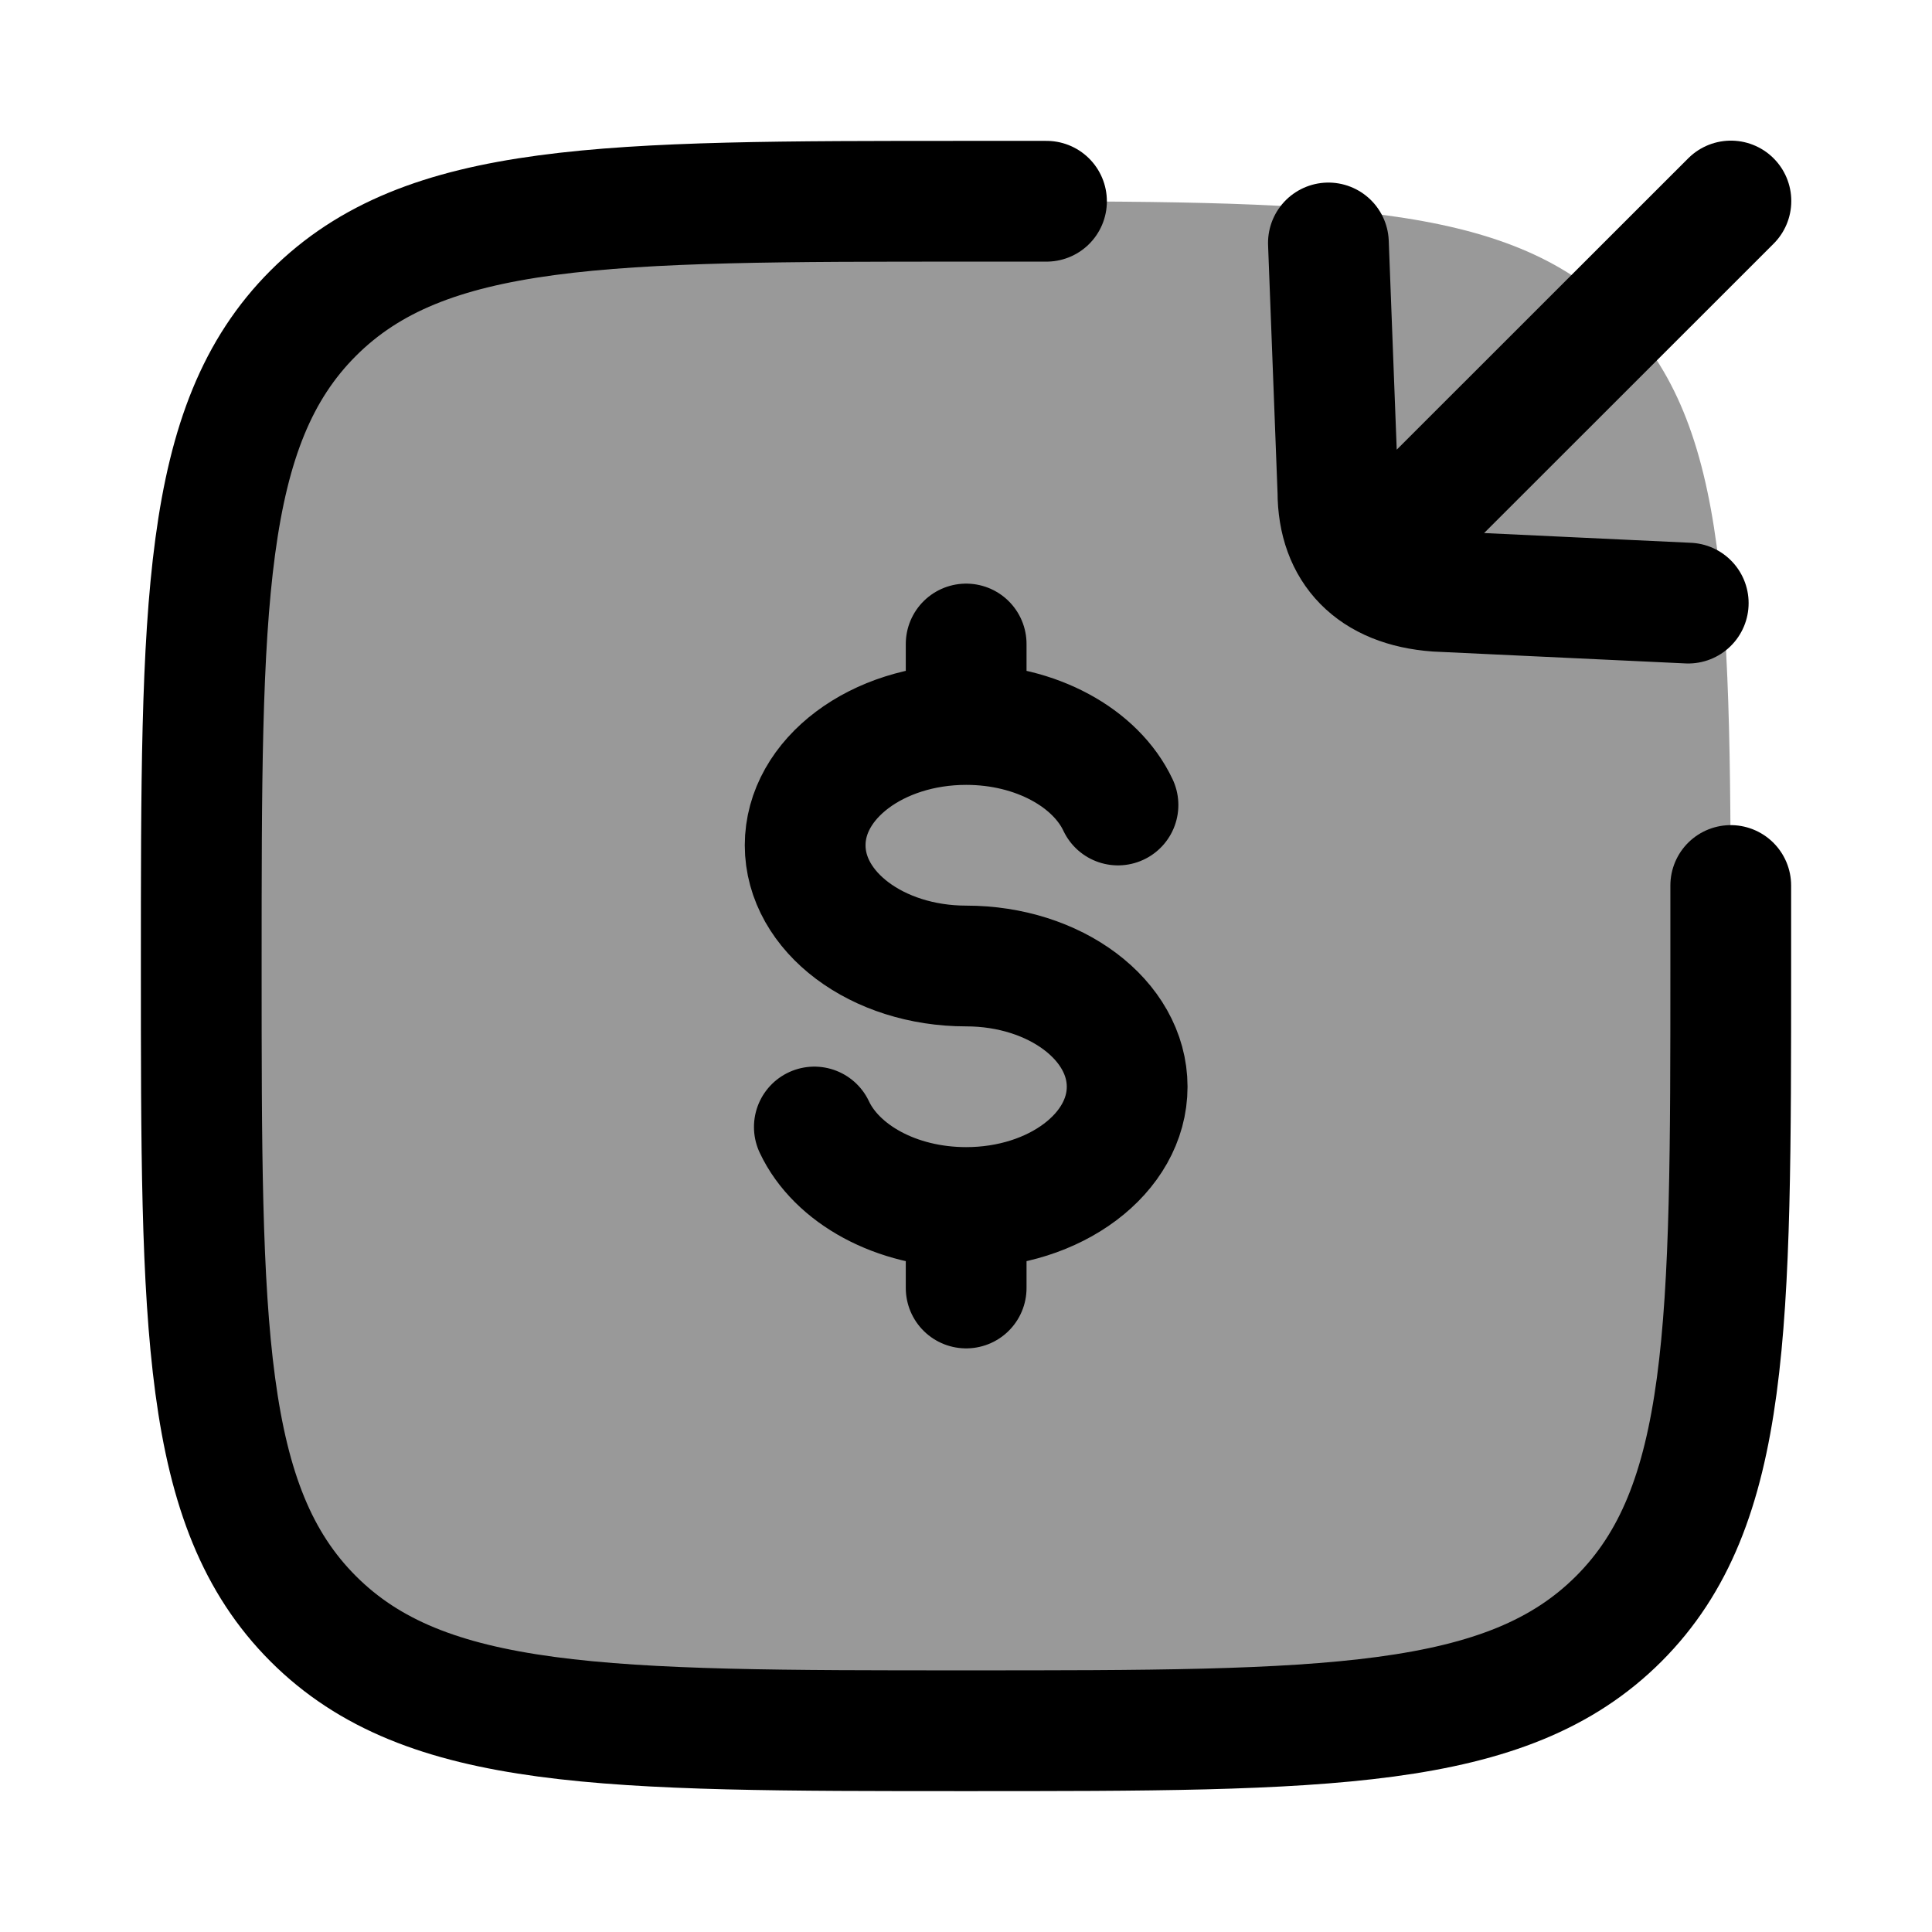 <svg width="24" height="24" viewBox="0 0 24 24" fill="none" xmlns="http://www.w3.org/2000/svg">
    <path opacity="0.4" d="M2.5 12C2.5 7.522 2.5 5.282 3.891 3.891C5.282 2.5 7.522 2.5 12 2.5C16.478 2.5 18.718 2.5 20.109 3.891C21.5 5.282 21.5 7.522 21.5 12C21.5 16.478 21.5 18.718 20.109 20.109C18.718 21.5 16.478 21.5 12 21.5C7.522 21.5 5.282 21.5 3.891 20.109C2.5 18.718 2.5 16.478 2.5 12Z" fill="currentColor"/>
    <path d="M12.002 9C10.897 9 10.002 9.672 10.002 10.5C10.002 11.328 10.897 12 12.002 12C13.107 12 14.002 12.672 14.002 13.5C14.002 14.328 13.107 15 12.002 15M12.002 9C12.873 9 13.614 9.417 13.888 10M12.002 9V8M12.002 15C11.131 15 10.39 14.583 10.116 14M12.002 15V16" stroke="currentColor" stroke-width="1.5" stroke-linecap="round"/>
    <path d="M13 2.5C13 2.5 12.684 2.5 12 2.5C7.522 2.5 5.282 2.5 3.891 3.891C2.5 5.282 2.5 7.522 2.5 12C2.5 16.478 2.5 18.718 3.891 20.109C5.282 21.5 7.522 21.5 12 21.5C16.478 21.5 18.718 21.5 20.109 20.109C21.5 18.718 21.5 16.478 21.5 12C21.5 11.316 21.5 11 21.5 11" stroke="currentColor" stroke-width="1.5" stroke-linecap="round"/>
    <path d="M21.502 2.497L17.326 6.671M16.502 3.018L16.62 6.106C16.62 6.834 17.055 7.288 17.848 7.345L20.972 7.492" stroke="currentColor" stroke-width="1.5" stroke-linecap="round" stroke-linejoin="round"/>
</svg>

